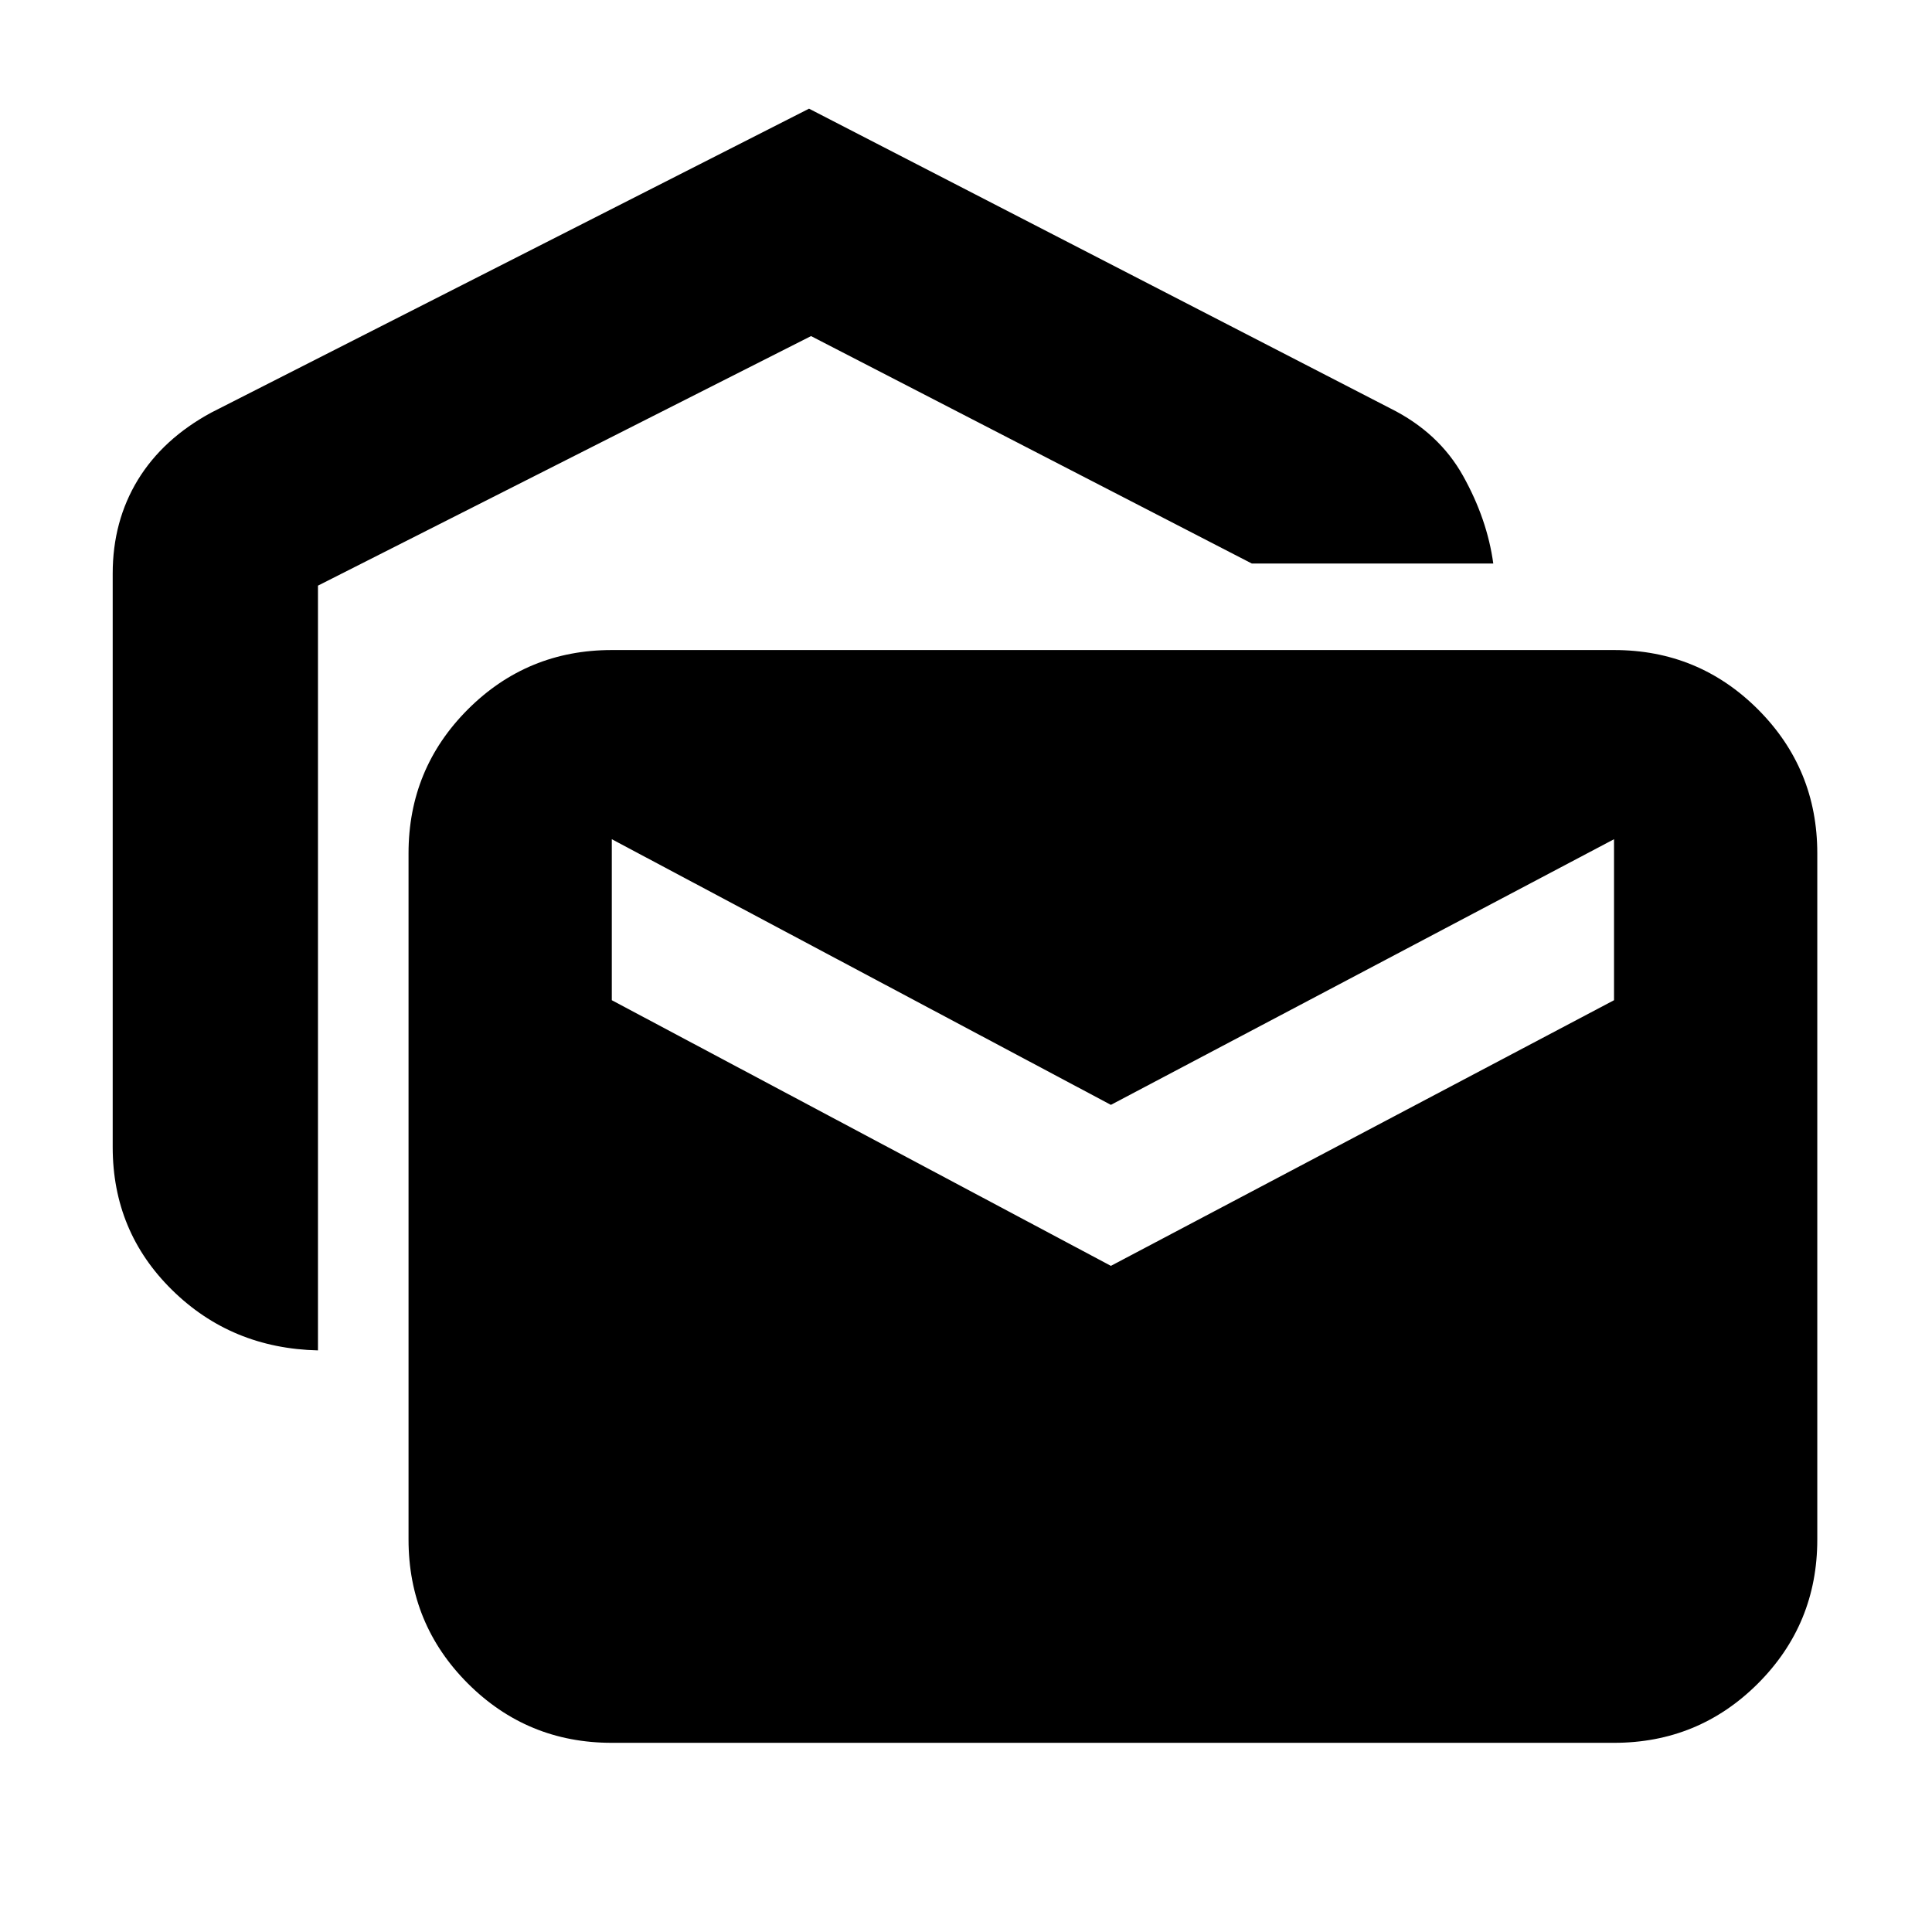 <svg xmlns="http://www.w3.org/2000/svg" height="24" width="24"><path d="M3.95 16.775Q2.875 16.75 2.138 16.025Q1.4 15.3 1.4 14.25V7.125Q1.4 6.475 1.712 5.962Q2.025 5.45 2.625 5.125L10.05 1.35L17.275 5.075Q17.875 5.375 18.175 5.912Q18.475 6.45 18.55 7H15.55L10.075 4.175L3.95 7.275ZM7.6 21.65Q6.55 21.65 5.812 20.913Q5.075 20.175 5.075 19.125V10.6Q5.075 9.55 5.812 8.812Q6.55 8.075 7.6 8.075H20.05Q21.1 8.075 21.838 8.812Q22.575 9.55 22.575 10.6V19.125Q22.575 20.175 21.838 20.913Q21.1 21.65 20.05 21.65ZM13.8 15.725 20.05 12.425Q20.05 11.85 20.05 11.438Q20.05 11.025 20.05 10.425L13.8 13.725L7.6 10.425Q7.6 11.025 7.6 11.438Q7.6 11.85 7.6 12.425Z"/></svg>